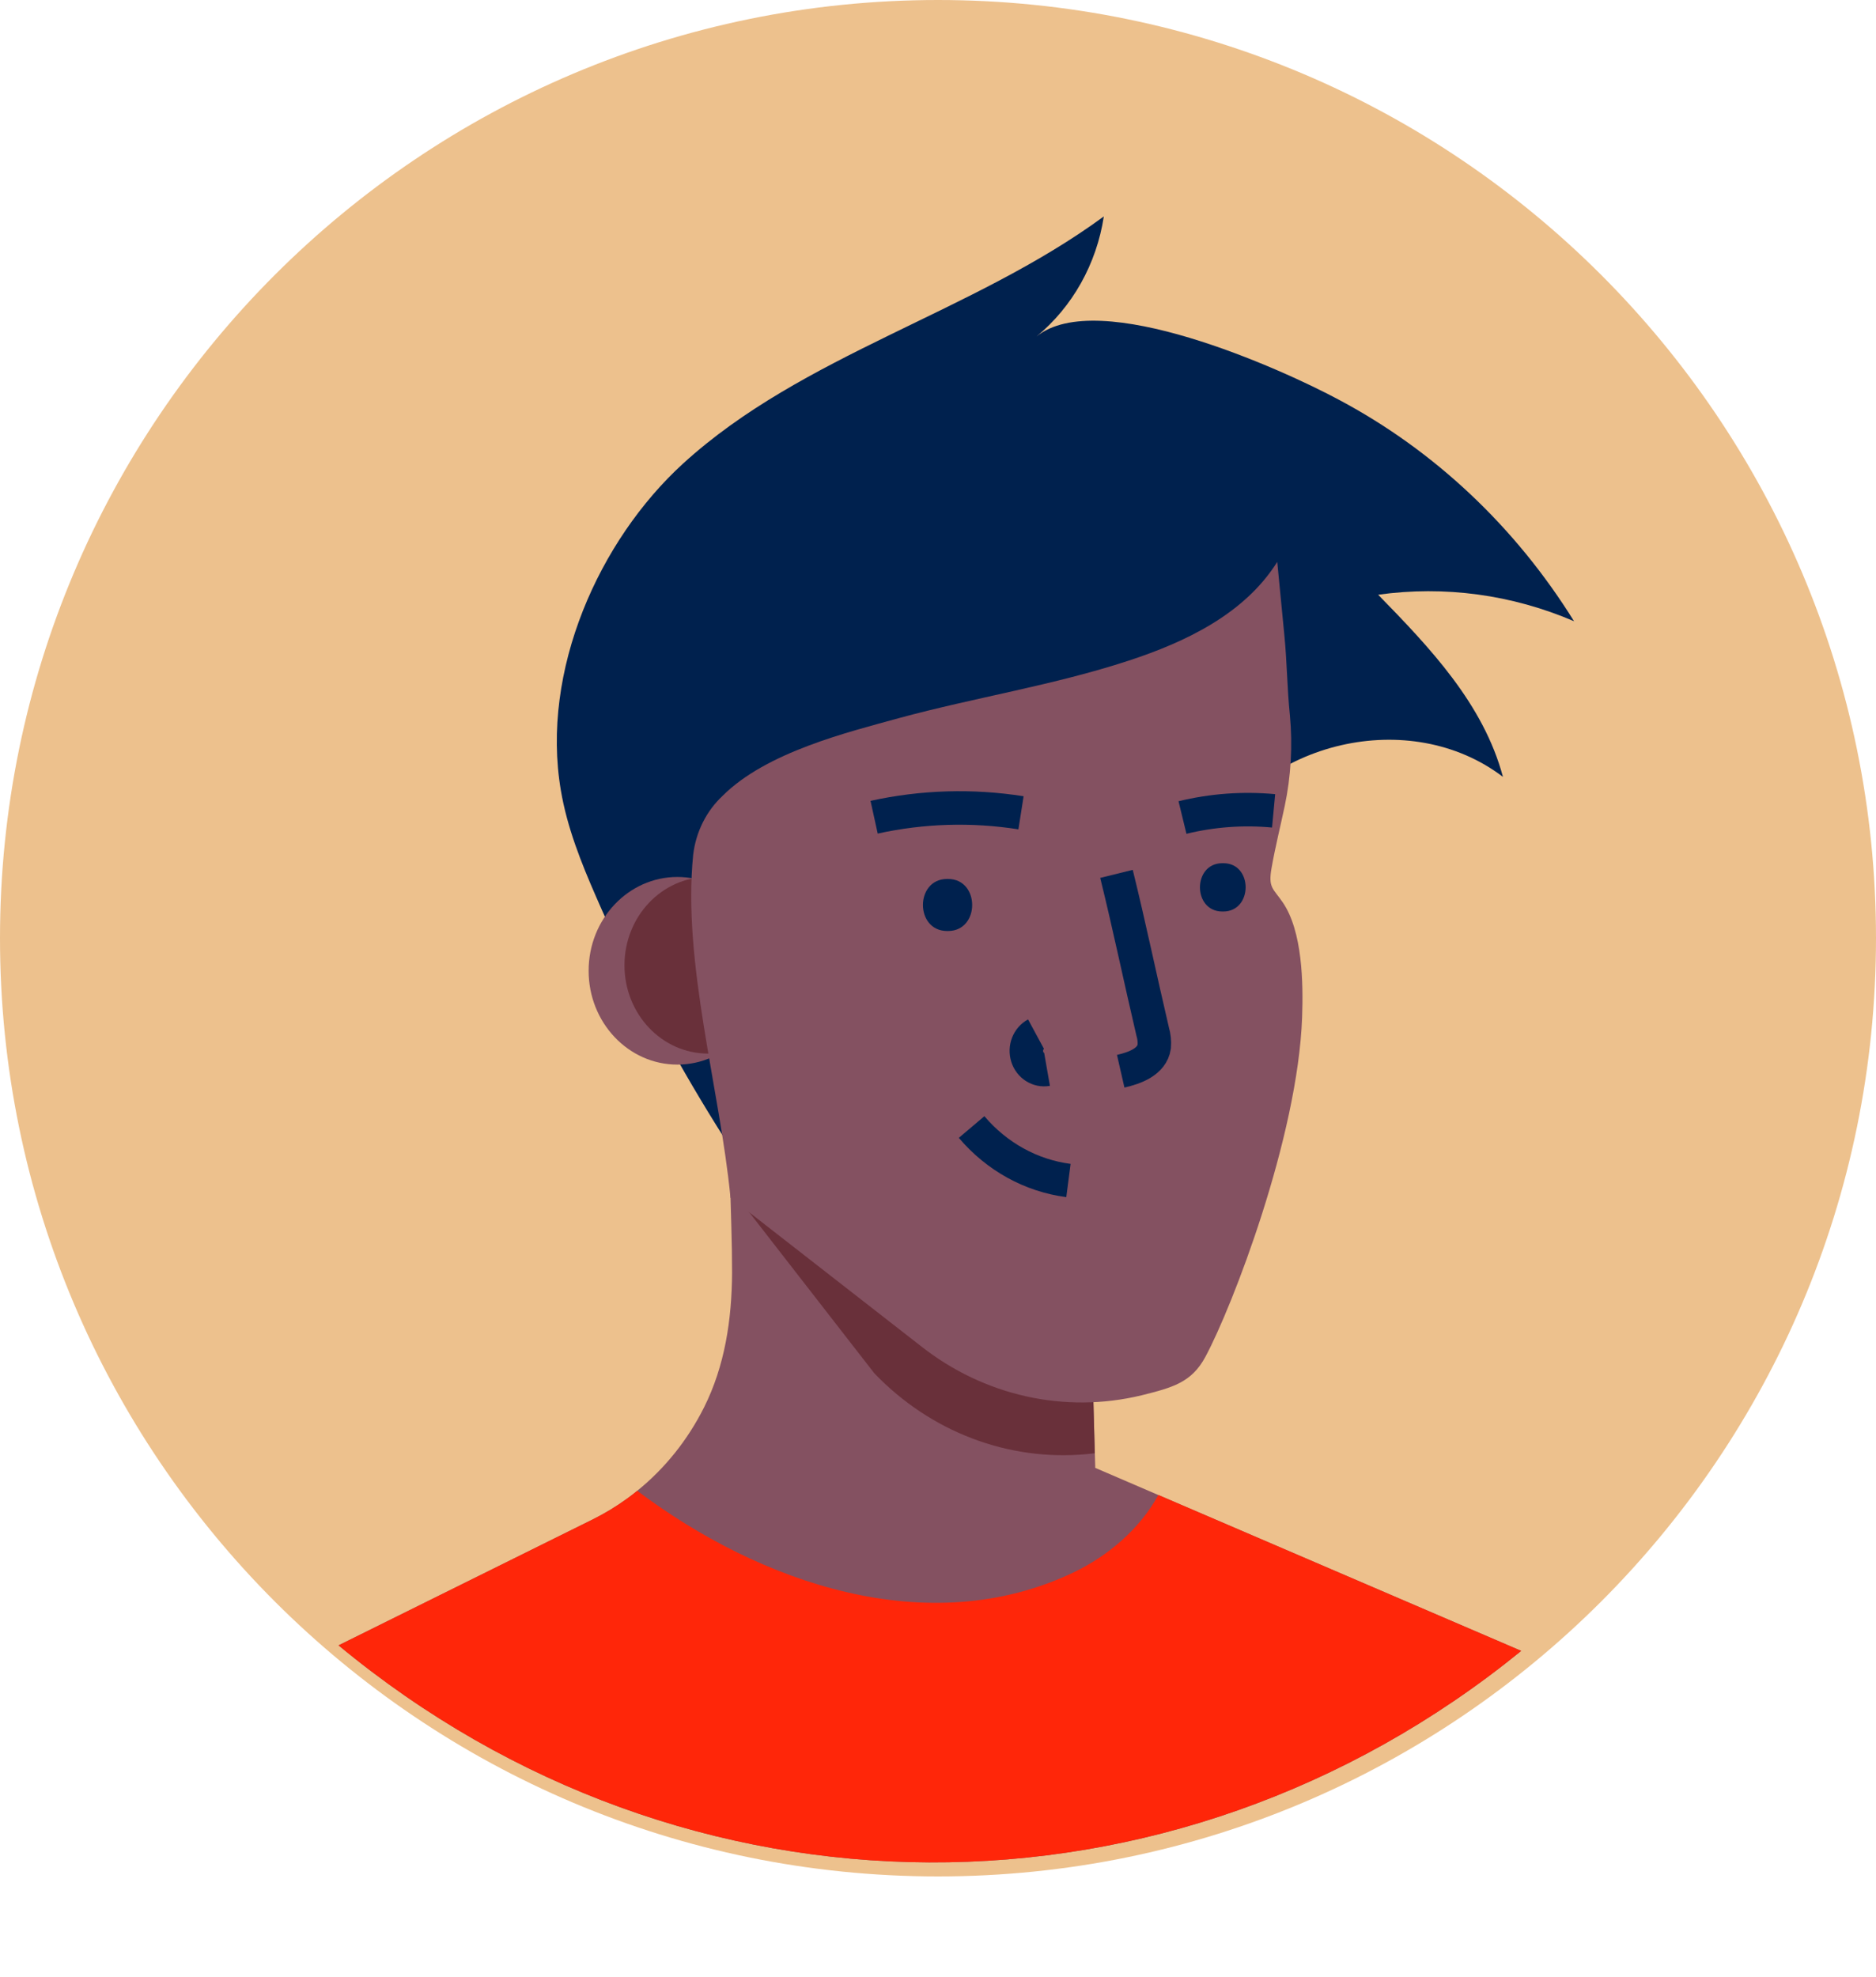 <svg width="56" height="59" viewBox="0 0 56 59" fill="none" xmlns="http://www.w3.org/2000/svg">
<path d="M0 28C0 12.544 12.544 0 28 0C43.456 0 56 12.544 56 28C56 43.456 43.456 56 28 56C12.544 56 0 43.456 0 28Z" fill="#EDC18D"/>
<path d="M18.502 28.319C18.257 27.805 18.02 27.284 17.793 26.762C17.347 25.741 16.929 24.695 16.742 23.588C16.135 20.017 17.883 16.124 20.391 13.834C23.961 10.578 29.017 9.348 32.95 6.459C32.733 7.879 32.014 9.159 30.94 10.043C32.781 8.544 38.266 11.013 39.981 11.938C42.824 13.451 45.24 15.728 46.986 18.54C45.135 17.745 43.12 17.472 41.139 17.749C42.679 19.326 44.282 21.007 44.864 23.185C42.101 21.08 37.688 22.093 36.004 25.23C34.924 27.24 34.94 29.687 34.289 31.896C33.604 34.235 31.753 35.72 29.577 36.343C27.937 36.817 24.71 37.031 23.225 36.014C22.774 35.706 22.445 35.234 22.143 34.77C20.785 32.714 19.568 30.558 18.502 28.319V28.319Z" fill="#00214E"/>
<ellipse cx="20.221" cy="28.972" rx="2.65" ry="2.8" fill="#845161"/>
<ellipse cx="21.135" cy="28.808" rx="2.494" ry="2.635" fill="#69303A"/>
<path d="M45.41 49.269C34.99 57.747 20.455 57.679 10.106 49.104L17.691 45.347C18.052 45.168 18.399 44.958 18.728 44.718C18.828 44.646 18.927 44.57 19.022 44.491C19.848 43.824 20.527 42.976 21.015 42.005C21.638 40.762 21.844 39.388 21.853 37.988C21.853 37.526 21.844 37.061 21.831 36.597C21.819 36.132 21.8 35.64 21.796 35.16C21.789 34.639 21.784 34.117 21.78 33.594L22.092 33.759L22.902 34.202L23.278 34.269L27.624 35.05L32.475 35.923L32.621 41.194L32.682 43.383L32.693 43.753V43.807L34.579 44.618L45.41 49.269Z" fill="#845161"/>
<path d="M32.679 43.371L32.439 43.397C30.093 43.615 27.775 42.732 26.099 40.984L21.831 35.493C21.817 35.015 21.8 35.63 21.796 35.151C21.789 34.629 21.784 34.107 21.78 33.584L22.092 33.749L22.902 34.192L23.278 34.259L27.624 35.04L32.475 35.913L32.622 41.184L32.679 43.371Z" fill="#69303A"/>
<path d="M21.571 23.75C21.085 24.204 20.772 24.83 20.692 25.51C20.366 28.727 21.493 32.523 21.806 35.745L27.484 40.169C29.37 41.658 31.78 42.196 34.076 41.642C34.991 41.413 35.571 41.264 35.984 40.489C36.782 39.006 38.742 33.935 38.869 30.358C38.905 29.341 38.882 27.793 38.289 26.928C38.001 26.508 37.853 26.498 37.957 25.905C38.065 25.286 38.219 24.674 38.349 24.059C38.537 23.171 38.589 22.256 38.505 21.35C38.419 20.526 38.422 19.795 38.339 18.957C38.299 18.55 38.127 16.769 38.127 16.769C37.138 18.344 35.351 19.171 33.699 19.714C31.451 20.452 29.111 20.813 26.832 21.432C25.322 21.849 22.879 22.442 21.571 23.75Z" fill="#845161"/>
<path d="M28.307 26.232C29.258 26.24 29.258 27.777 28.307 27.785H28.265C27.312 27.777 27.312 26.24 28.265 26.232H28.307Z" fill="#00214E"/>
<path d="M36.52 25.762C37.404 25.762 37.404 27.195 36.52 27.203H36.481C35.599 27.195 35.599 25.769 36.481 25.762H36.52Z" fill="#00214E"/>
<path d="M29.003 33.635C29.752 34.519 30.779 35.086 31.894 35.231" stroke="#00214E"/>
<path d="M26.093 24.389C27.536 24.072 29.021 24.028 30.478 24.257" stroke="#00214E"/>
<path d="M35.298 24.398C36.189 24.181 37.107 24.114 38.018 24.199" stroke="#00214E"/>
<path d="M45.41 49.269C34.99 57.747 20.455 57.679 10.106 49.104L17.691 45.347C18.052 45.168 18.399 44.958 18.728 44.718C18.828 44.646 18.927 44.57 19.022 44.491C22.693 47.251 27.703 48.992 32.037 46.932C33.069 46.438 34.017 45.641 34.578 44.616L45.41 49.269Z" fill="#FF2609"/>
<path d="M30.926 30.863C30.693 30.989 30.582 31.275 30.664 31.538C30.746 31.8 30.997 31.959 31.255 31.914" stroke="#00214E"/>
<path d="M33.328 26.08C33.716 27.653 34.038 29.21 34.408 30.786C34.451 30.93 34.467 31.083 34.455 31.234C34.388 31.687 33.878 31.873 33.454 31.97" stroke="#00214E"/>
</svg>

